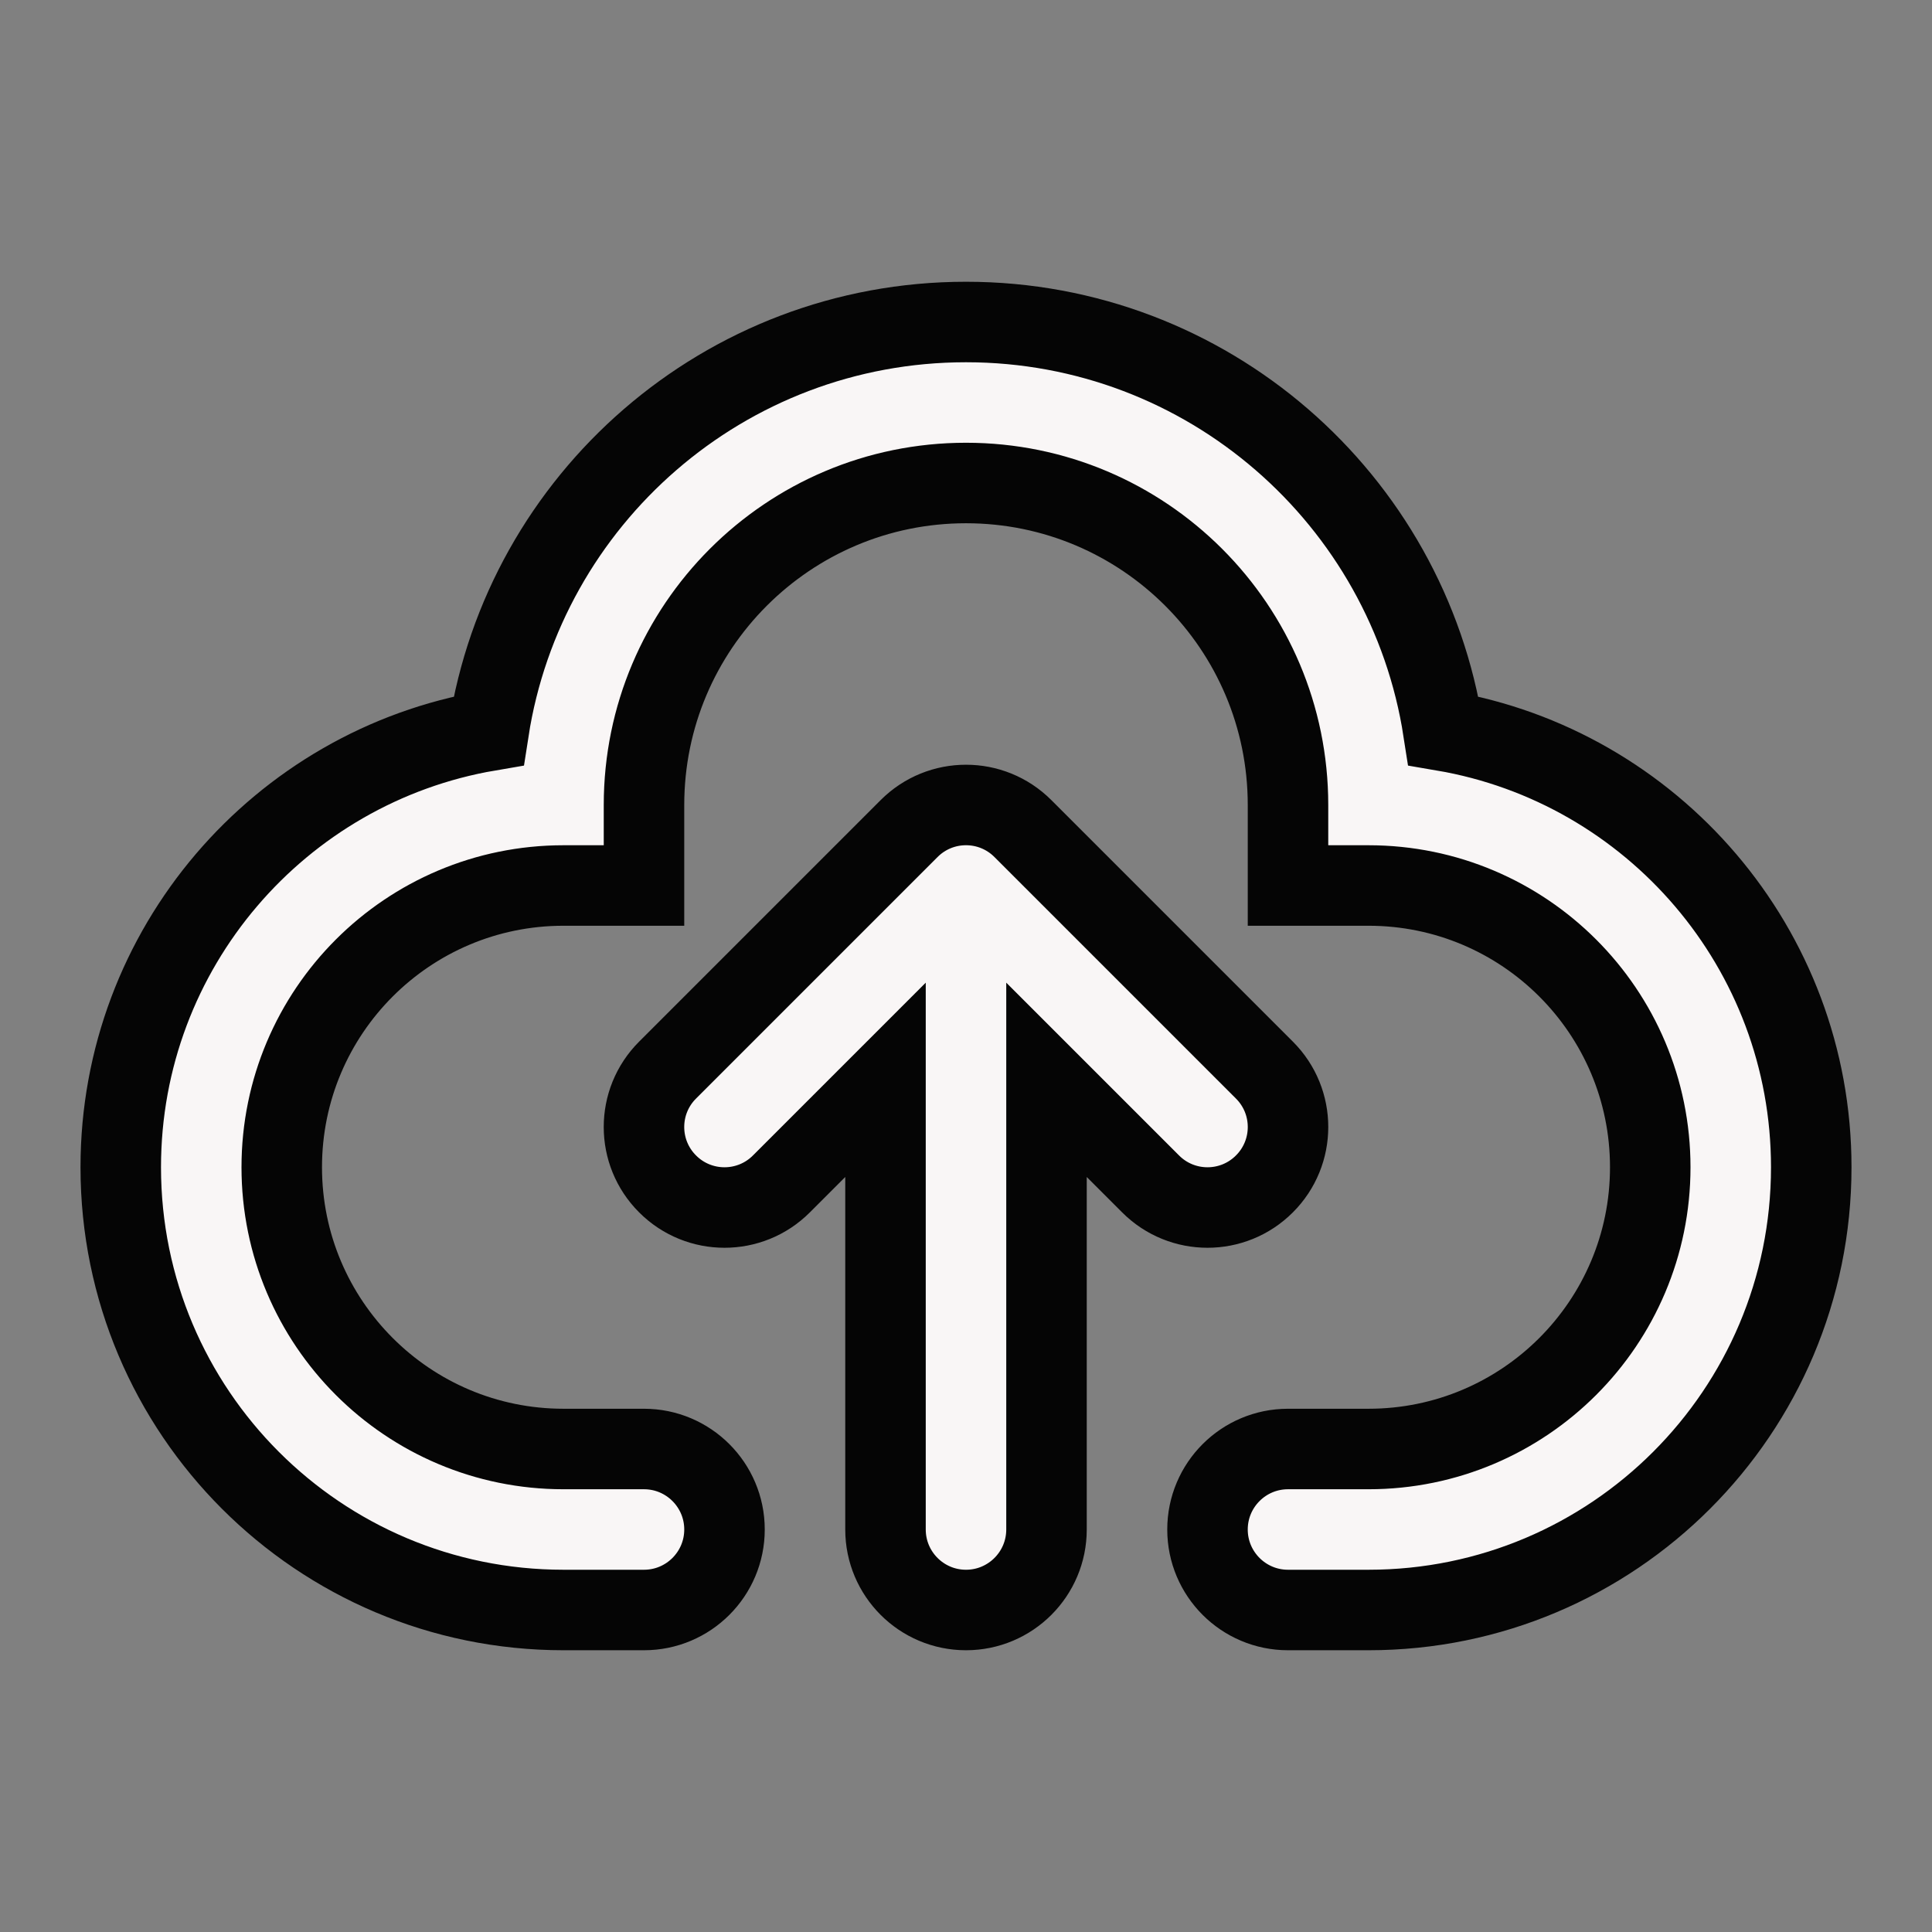 <!DOCTYPE svg PUBLIC "-//W3C//DTD SVG 1.1//EN" "http://www.w3.org/Graphics/SVG/1.1/DTD/svg11.dtd">
<!-- Uploaded to: SVG Repo, www.svgrepo.com, Transformed by: SVG Repo Mixer Tools -->
<svg width="800px" height="800px" viewBox="0 0 24 24" fill="none" xmlns="http://www.w3.org/2000/svg" stroke="#050505">
<rect x="0" y="0" width="24" height="24" fill="#808080" stroke="none"/>
<g id="SVGRepo_bgCarrier" stroke-width="0"/>
<g id="SVGRepo_tracerCarrier" stroke-linecap="round" stroke-linejoin="round"/>
<g id="SVGRepo_iconCarrier"> <path fill-rule="evenodd" clip-rule="evenodd" d="M8 10C8 7.791 9.791 6 12 6C14.209 6 16 7.791 16 10V11H17C18.933 11 20.5 12.567 20.5 14.5C20.5 16.433 18.933 18 17 18H16C15.448 18 15 18.448 15 19C15 19.552 15.448 20 16 20H17C20.038 20 22.5 17.538 22.5 14.5C22.5 11.779 20.524 9.52 17.93 9.078C17.486 6.202 15 4 12 4C9 4 6.514 6.202 6.07 9.078C3.476 9.52 1.5 11.779 1.5 14.5C1.5 17.538 3.962 20 7 20H8C8.552 20 9 19.552 9 19C9 18.448 8.552 18 8 18H7C5.067 18 3.5 16.433 3.5 14.5C3.5 12.567 5.067 11 7 11H8V10ZM15.707 13.293L12.707 10.293C12.317 9.902 11.683 9.902 11.293 10.293L8.293 13.293C7.902 13.683 7.902 14.317 8.293 14.707C8.683 15.098 9.317 15.098 9.707 14.707L11 13.414V19C11 19.552 11.448 20 12 20C12.552 20 13 19.552 13 19V13.414L14.293 14.707C14.683 15.098 15.317 15.098 15.707 14.707C16.098 14.317 16.098 13.683 15.707 13.293Z" fill="#f9f6f6"/> </g>
</svg>